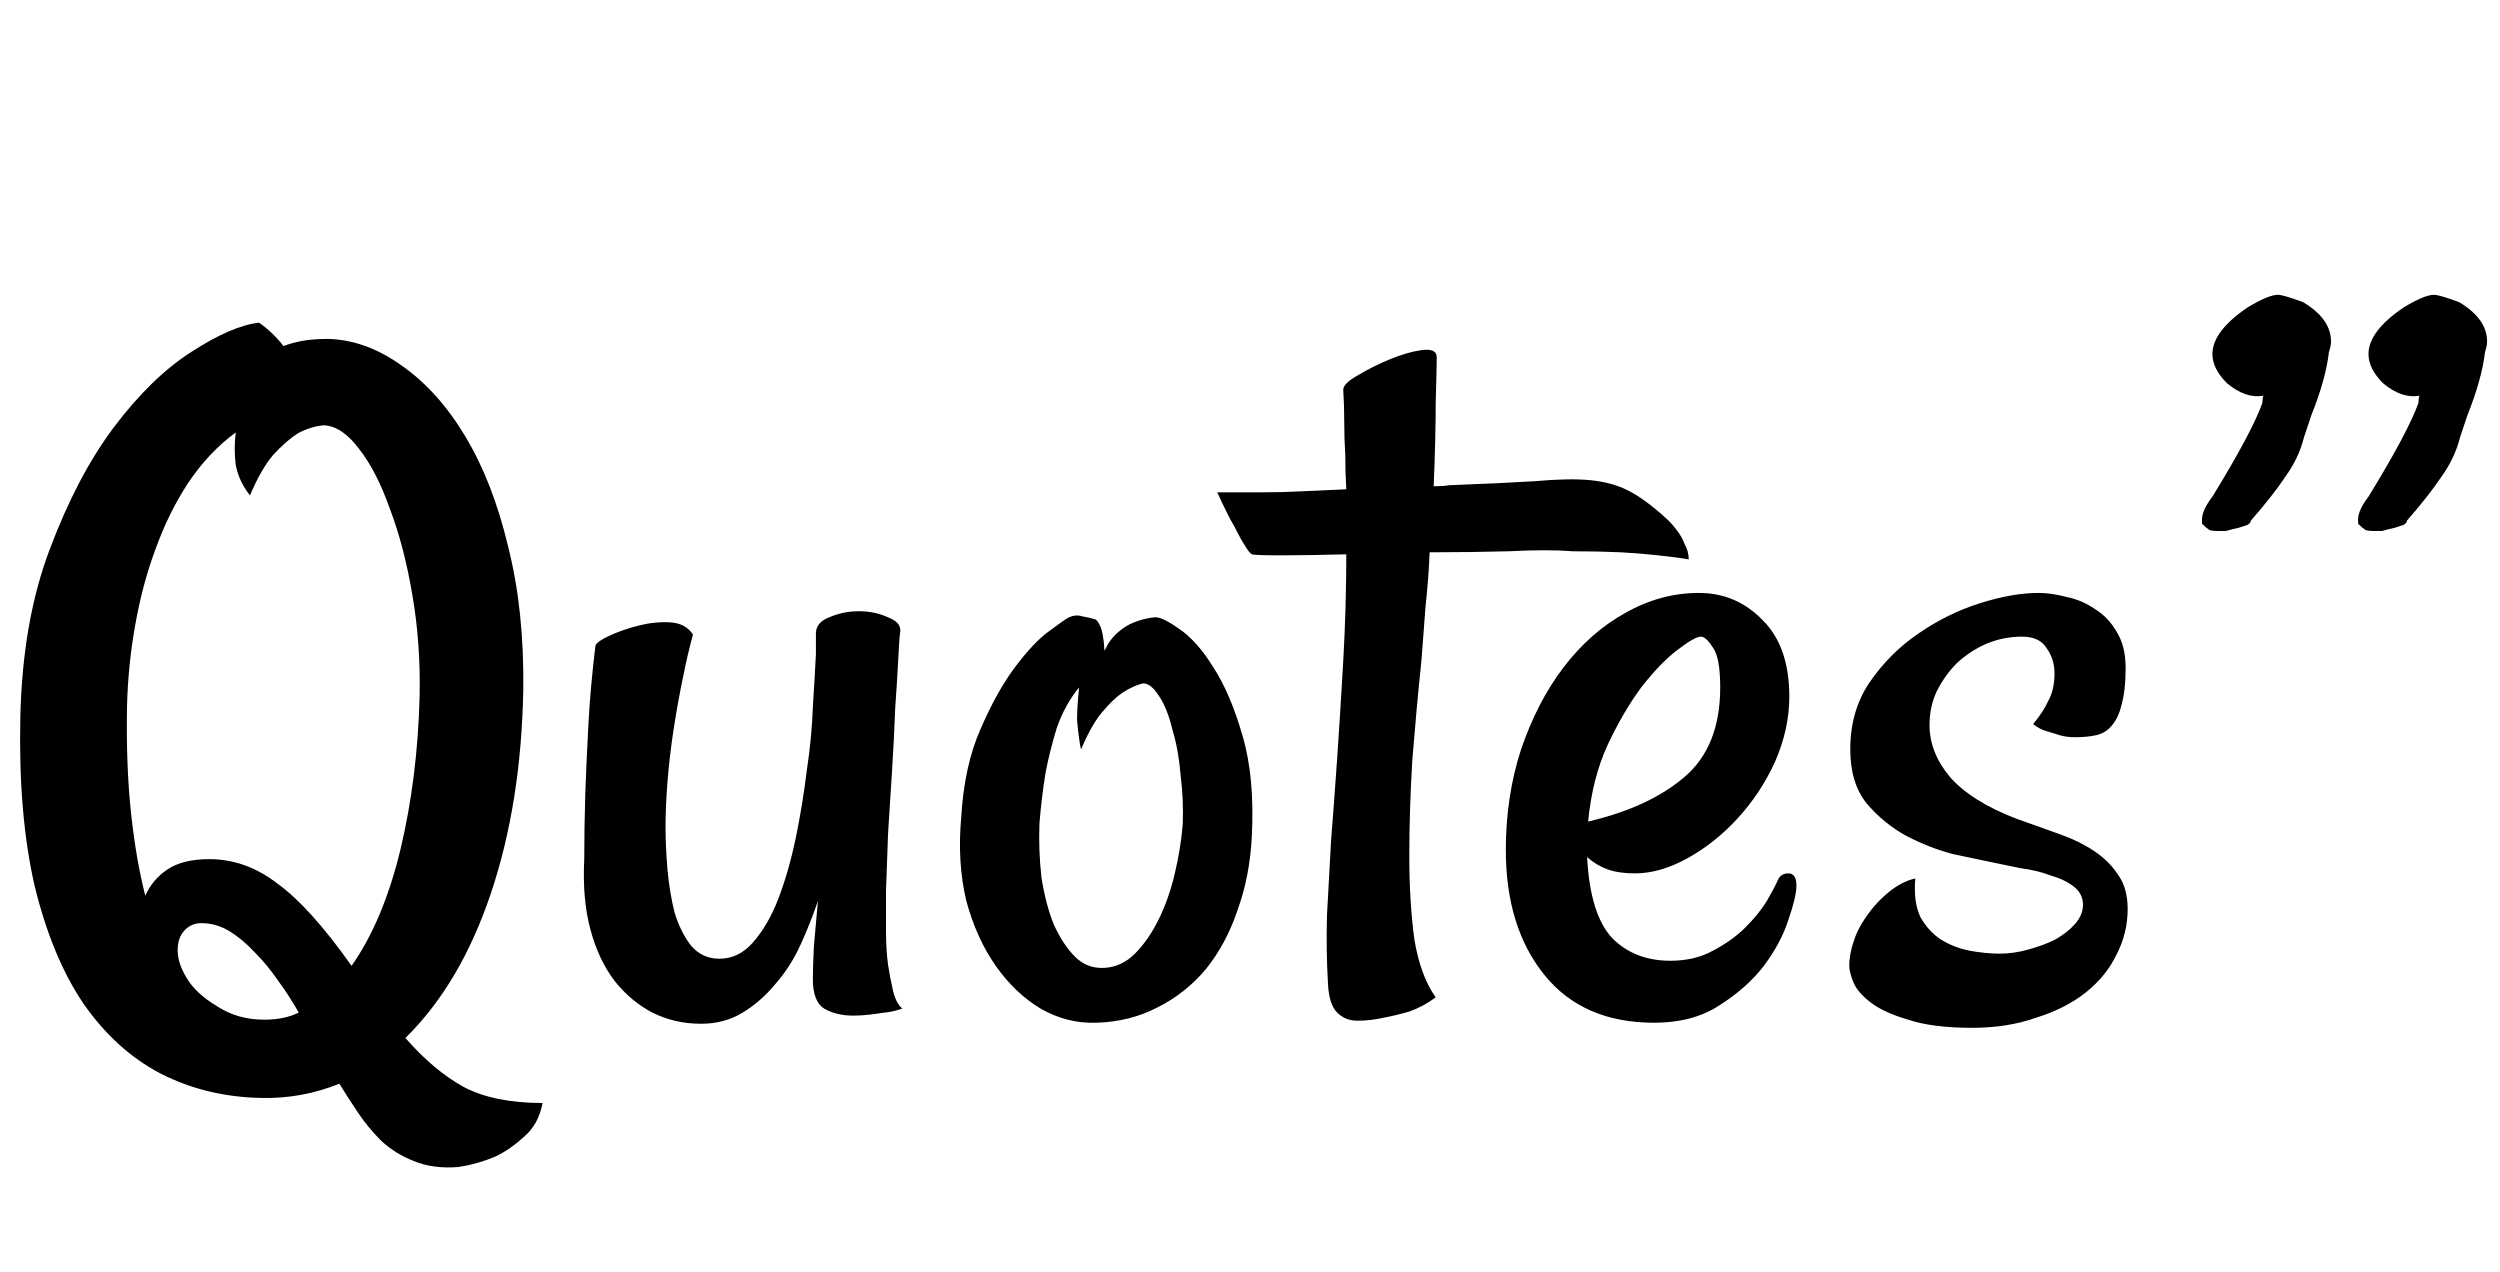 <svg width="173" height="88" viewBox="0 0 173 88" fill="none" xmlns="http://www.w3.org/2000/svg">
<path d="M18.281 70.562C19.219 70.562 20.016 70.398 20.672 70.07C20.25 69.32 19.781 68.594 19.266 67.891C18.75 67.141 18.211 66.484 17.648 65.922C17.086 65.312 16.5 64.82 15.891 64.445C15.281 64.07 14.625 63.883 13.922 63.883C13.406 63.883 12.984 64.094 12.656 64.516C12.375 64.891 12.258 65.383 12.305 65.992C12.352 66.555 12.586 67.164 13.008 67.82C13.43 68.477 14.109 69.086 15.047 69.648C15.984 70.258 17.062 70.562 18.281 70.562ZM22.711 23.453C24.445 23.5 26.133 24.109 27.773 25.281C29.461 26.453 30.938 28.094 32.203 30.203C33.469 32.312 34.453 34.844 35.156 37.797C35.906 40.75 36.258 44.055 36.211 47.711C36.117 52.961 35.367 57.672 33.961 61.844C32.555 66.016 30.586 69.344 28.055 71.828C29.367 73.328 30.703 74.453 32.062 75.203C33.469 75.953 35.297 76.328 37.547 76.328C37.359 77.312 36.938 78.086 36.281 78.648C35.672 79.211 35.039 79.656 34.383 79.984C33.539 80.359 32.648 80.617 31.711 80.758C30.539 80.852 29.508 80.711 28.617 80.336C27.773 80.008 27.023 79.539 26.367 78.93C25.758 78.32 25.219 77.664 24.75 76.961C24.281 76.258 23.859 75.602 23.484 74.992C21.75 75.695 19.945 76.023 18.07 75.977C15.539 75.93 13.219 75.367 11.109 74.289C9.047 73.211 7.266 71.594 5.766 69.438C4.312 67.281 3.188 64.562 2.391 61.281C1.641 58 1.312 54.133 1.406 49.68C1.5 45.227 2.18 41.336 3.445 38.008C4.711 34.633 6.188 31.82 7.875 29.57C9.609 27.273 11.391 25.539 13.219 24.367C15.094 23.148 16.664 22.469 17.93 22.328C18.586 22.797 19.148 23.336 19.617 23.945C19.992 23.805 20.414 23.688 20.883 23.594C21.398 23.5 22.008 23.453 22.711 23.453ZM29.039 48.133C29.086 45.742 28.922 43.445 28.547 41.242C28.172 38.992 27.656 37 27 35.266C26.391 33.531 25.688 32.148 24.891 31.117C24.094 30.039 23.273 29.477 22.43 29.43C21.82 29.477 21.211 29.664 20.602 29.992C20.086 30.32 19.523 30.812 18.914 31.469C18.352 32.125 17.812 33.062 17.297 34.281C16.781 33.625 16.453 32.922 16.312 32.172C16.219 31.422 16.219 30.672 16.312 29.922C15.047 30.859 13.945 32.031 13.008 33.438C12.117 34.797 11.367 36.32 10.758 38.008C10.148 39.648 9.68 41.406 9.352 43.281C9.023 45.109 8.836 46.984 8.789 48.906C8.742 51.672 8.836 54.133 9.07 56.289C9.305 58.445 9.633 60.344 10.055 61.984C10.383 61.234 10.898 60.625 11.602 60.156C12.305 59.688 13.266 59.453 14.484 59.453C16.172 59.453 17.742 60.016 19.195 61.141C20.695 62.219 22.406 64.117 24.328 66.836C25.781 64.773 26.906 62.102 27.703 58.82C28.5 55.492 28.945 51.93 29.039 48.133ZM56.461 43.844C56.461 43.328 56.766 42.953 57.375 42.719C58.031 42.438 58.711 42.297 59.414 42.297C60.164 42.297 60.844 42.438 61.453 42.719C62.062 42.953 62.344 43.281 62.297 43.703C62.25 44.031 62.203 44.688 62.156 45.672C62.109 46.609 62.039 47.734 61.945 49.047C61.898 50.359 61.828 51.766 61.734 53.266C61.641 54.766 61.547 56.242 61.453 57.695C61.406 59.102 61.359 60.414 61.312 61.633C61.312 62.852 61.312 63.789 61.312 64.445C61.312 65.289 61.359 66.062 61.453 66.766C61.547 67.375 61.664 67.984 61.805 68.594C61.945 69.156 62.156 69.555 62.438 69.789C62.062 69.93 61.664 70.023 61.242 70.07C60.867 70.117 60.516 70.164 60.188 70.211C59.812 70.258 59.438 70.281 59.062 70.281C58.266 70.281 57.586 70.117 57.023 69.789C56.508 69.461 56.25 68.781 56.25 67.75C56.25 67.234 56.273 66.484 56.32 65.5C56.414 64.516 56.508 63.461 56.602 62.336C56.273 63.32 55.875 64.328 55.406 65.359C54.938 66.391 54.352 67.305 53.648 68.102C52.992 68.898 52.242 69.555 51.398 70.07C50.555 70.586 49.594 70.844 48.516 70.844C47.297 70.844 46.172 70.586 45.141 70.07C44.156 69.555 43.289 68.828 42.539 67.891C41.789 66.906 41.227 65.711 40.852 64.305C40.477 62.898 40.336 61.281 40.43 59.453C40.43 58.047 40.453 56.547 40.5 54.953C40.547 53.594 40.617 52.023 40.711 50.242C40.805 48.461 40.969 46.609 41.203 44.688C41.25 44.5 41.578 44.266 42.188 43.984C42.797 43.703 43.477 43.469 44.227 43.281C44.977 43.094 45.703 43.023 46.406 43.07C47.109 43.117 47.625 43.398 47.953 43.914C47.719 44.758 47.484 45.766 47.25 46.938C47.016 48.062 46.805 49.234 46.617 50.453C46.43 51.672 46.289 52.867 46.195 54.039C46.102 55.211 46.055 56.289 46.055 57.273C46.055 58.164 46.102 59.148 46.195 60.227C46.289 61.258 46.453 62.242 46.688 63.18C46.969 64.07 47.344 64.82 47.812 65.43C48.328 66.039 48.984 66.344 49.781 66.344C50.672 66.344 51.445 65.969 52.102 65.219C52.805 64.422 53.391 63.414 53.859 62.195C54.328 60.977 54.727 59.594 55.055 58.047C55.383 56.453 55.641 54.883 55.828 53.336C56.062 51.789 56.203 50.312 56.25 48.906C56.344 47.453 56.414 46.234 56.461 45.25V43.844ZM86.625 57.906C86.531 59.734 86.203 61.422 85.641 62.969C85.125 64.516 84.398 65.875 83.461 67.047C82.523 68.172 81.398 69.062 80.086 69.719C78.82 70.375 77.414 70.727 75.867 70.773C74.508 70.82 73.219 70.492 72 69.789C70.828 69.086 69.797 68.102 68.906 66.836C68.016 65.57 67.336 64.07 66.867 62.336C66.445 60.555 66.328 58.633 66.516 56.57C66.656 54.18 67.102 52.141 67.852 50.453C68.602 48.719 69.398 47.289 70.242 46.164C71.086 45.039 71.859 44.219 72.562 43.703C73.312 43.141 73.781 42.812 73.969 42.719C74.297 42.578 74.602 42.555 74.883 42.648C75.164 42.695 75.469 42.766 75.797 42.859C75.891 42.906 75.984 43.023 76.078 43.211C76.266 43.539 76.383 44.148 76.43 45.039C76.664 44.523 76.969 44.102 77.344 43.773C77.719 43.445 78.094 43.211 78.469 43.07C78.938 42.883 79.406 42.766 79.875 42.719C80.203 42.672 80.766 42.93 81.562 43.492C82.406 44.055 83.203 44.945 83.953 46.164C84.75 47.383 85.43 48.977 85.992 50.945C86.555 52.867 86.766 55.188 86.625 57.906ZM81.844 57.062C81.891 55.938 81.844 54.812 81.703 53.688C81.609 52.516 81.422 51.461 81.141 50.523C80.906 49.539 80.602 48.766 80.227 48.203C79.852 47.594 79.477 47.289 79.102 47.289C78.68 47.383 78.211 47.594 77.695 47.922C77.273 48.203 76.805 48.648 76.289 49.258C75.773 49.867 75.281 50.734 74.812 51.859C74.766 51.719 74.719 51.461 74.672 51.086C74.625 50.758 74.578 50.336 74.531 49.82C74.531 49.258 74.578 48.508 74.672 47.57C74.016 48.367 73.5 49.305 73.125 50.383C72.797 51.461 72.539 52.492 72.352 53.477C72.164 54.648 72.023 55.82 71.93 56.992C71.883 58.258 71.93 59.5 72.07 60.719C72.258 61.938 72.539 63.016 72.914 63.953C73.336 64.891 73.828 65.641 74.391 66.203C74.953 66.766 75.633 67.023 76.43 66.977C77.227 66.93 77.93 66.602 78.539 65.992C79.148 65.383 79.688 64.609 80.156 63.672C80.625 62.734 81 61.68 81.281 60.508C81.562 59.336 81.75 58.188 81.844 57.062ZM116.859 38.711C116.344 38.617 115.641 38.523 114.75 38.43C113.906 38.336 113.039 38.266 112.148 38.219C111.117 38.172 110.016 38.148 108.844 38.148C107.672 38.055 106.195 38.055 104.414 38.148C102.68 38.195 100.852 38.219 98.93 38.219C98.883 39.438 98.789 40.68 98.648 41.945C98.555 43.211 98.461 44.453 98.367 45.672C98.133 47.922 97.922 50.219 97.734 52.562C97.594 54.906 97.523 57.133 97.523 59.242C97.523 61.352 97.641 63.273 97.875 65.008C98.156 66.695 98.648 68.031 99.352 69.016C98.789 69.438 98.18 69.766 97.523 70C96.867 70.188 96.281 70.328 95.766 70.422C95.156 70.562 94.547 70.633 93.938 70.633C93.375 70.633 92.906 70.445 92.531 70.07C92.156 69.695 91.945 69.039 91.898 68.102C91.805 66.508 91.781 64.914 91.828 63.32C91.922 61.68 92.016 59.969 92.109 58.188C92.25 56.406 92.391 54.508 92.531 52.492C92.672 50.43 92.812 48.18 92.953 45.742C93.094 43.211 93.164 40.75 93.164 38.359C91.383 38.406 89.883 38.43 88.664 38.43C87.445 38.43 86.766 38.406 86.625 38.359C86.484 38.266 86.32 38.055 86.133 37.727C85.945 37.445 85.711 37.023 85.43 36.461C85.102 35.898 84.703 35.102 84.234 34.07C85.125 34.07 86.109 34.07 87.188 34.07C88.219 34.07 89.18 34.047 90.07 34C91.102 33.953 92.133 33.906 93.164 33.859C93.117 33.109 93.094 32.312 93.094 31.469C93.047 30.812 93.023 30.086 93.023 29.289C93.023 28.445 93 27.672 92.953 26.969C92.953 26.688 93.281 26.359 93.938 25.984C94.641 25.562 95.391 25.188 96.188 24.859C96.984 24.531 97.711 24.32 98.367 24.227C99.07 24.133 99.422 24.297 99.422 24.719C99.422 25.141 99.398 26.172 99.352 27.812C99.352 29.406 99.305 31.352 99.211 33.648C99.68 33.648 100.031 33.625 100.266 33.578C102.75 33.484 104.742 33.391 106.242 33.297C107.789 33.156 109.055 33.133 110.039 33.227C111.023 33.32 111.891 33.555 112.641 33.93C113.391 34.305 114.234 34.914 115.172 35.758C115.5 36.039 115.781 36.344 116.016 36.672C116.25 36.953 116.438 37.281 116.578 37.656C116.766 37.984 116.859 38.336 116.859 38.711ZM114.469 70.773C111.188 70.773 108.656 69.672 106.875 67.469C105.094 65.266 104.203 62.383 104.203 58.82C104.203 56.336 104.555 54.016 105.258 51.859C106.008 49.656 106.992 47.758 108.211 46.164C109.43 44.57 110.836 43.328 112.43 42.438C114.07 41.5 115.781 41.031 117.562 41.031C119.297 41.031 120.773 41.664 121.992 42.93C123.211 44.148 123.82 45.906 123.82 48.203C123.82 49.703 123.492 51.203 122.836 52.703C122.18 54.156 121.312 55.469 120.234 56.641C119.203 57.766 118.055 58.68 116.789 59.383C115.523 60.086 114.305 60.438 113.133 60.438C112.383 60.438 111.75 60.344 111.234 60.156C110.719 59.969 110.25 59.688 109.828 59.312C109.969 61.984 110.555 63.859 111.586 64.938C112.617 65.969 113.953 66.484 115.594 66.484C116.719 66.484 117.703 66.25 118.547 65.781C119.438 65.312 120.188 64.773 120.797 64.164C121.406 63.555 121.898 62.945 122.273 62.336C122.648 61.68 122.906 61.188 123.047 60.859C123.188 60.578 123.422 60.438 123.75 60.438C124.125 60.438 124.312 60.719 124.312 61.281C124.312 61.797 124.125 62.594 123.75 63.672C123.422 64.703 122.859 65.758 122.062 66.836C121.266 67.867 120.234 68.781 118.969 69.578C117.75 70.375 116.25 70.773 114.469 70.773ZM117.703 44.055C117.422 44.055 116.883 44.359 116.086 44.969C115.336 45.531 114.516 46.375 113.625 47.5C112.781 48.625 111.984 49.984 111.234 51.578C110.531 53.125 110.086 54.883 109.898 56.852C112.711 56.195 114.938 55.164 116.578 53.758C118.219 52.352 119.039 50.289 119.039 47.57C119.039 46.211 118.875 45.297 118.547 44.828C118.219 44.312 117.938 44.055 117.703 44.055ZM139.5 56.641C140.531 57.016 141.516 57.367 142.453 57.695C143.391 58.023 144.211 58.422 144.914 58.891C145.617 59.359 146.18 59.922 146.602 60.578C147.023 61.188 147.234 61.961 147.234 62.898C147.234 64.023 146.977 65.078 146.461 66.062C145.992 67.047 145.289 67.914 144.352 68.664C143.414 69.414 142.266 70 140.906 70.422C139.594 70.891 138.117 71.125 136.477 71.125C134.648 71.125 133.172 70.938 132.047 70.562C130.922 70.234 130.055 69.836 129.445 69.367C128.836 68.898 128.438 68.43 128.25 67.961C128.062 67.492 127.969 67.117 127.969 66.836C127.969 66.273 128.086 65.664 128.32 65.008C128.555 64.305 129 63.555 129.656 62.758C129.938 62.43 130.242 62.125 130.57 61.844C131.227 61.281 131.883 60.93 132.539 60.789C132.445 61.867 132.562 62.758 132.891 63.461C133.266 64.117 133.734 64.633 134.297 65.008C134.906 65.383 135.562 65.641 136.266 65.781C137.016 65.922 137.719 65.992 138.375 65.992C139.031 65.992 139.688 65.898 140.344 65.711C141.047 65.523 141.68 65.289 142.242 65.008C142.805 64.68 143.25 64.328 143.578 63.953C143.953 63.531 144.141 63.086 144.141 62.617C144.141 62.102 143.93 61.68 143.508 61.352C143.086 61.023 142.547 60.766 141.891 60.578C141.281 60.344 140.602 60.18 139.852 60.086C139.148 59.945 138.469 59.805 137.812 59.664C137.156 59.523 136.266 59.336 135.141 59.102C134.062 58.82 132.984 58.398 131.906 57.836C130.875 57.273 129.961 56.523 129.164 55.586C128.414 54.648 128.039 53.406 128.039 51.859C128.039 50.078 128.484 48.531 129.375 47.219C130.312 45.859 131.438 44.734 132.75 43.844C134.109 42.906 135.539 42.203 137.039 41.734C138.539 41.266 139.875 41.031 141.047 41.031C141.656 41.031 142.312 41.125 143.016 41.312C143.719 41.453 144.375 41.734 144.984 42.156C145.594 42.531 146.086 43.047 146.461 43.703C146.883 44.359 147.094 45.203 147.094 46.234C147.094 47.266 147 48.109 146.812 48.766C146.672 49.375 146.438 49.867 146.109 50.242C145.828 50.57 145.477 50.781 145.055 50.875C144.633 50.969 144.141 51.016 143.578 51.016C143.203 51.016 142.852 50.969 142.523 50.875C142.242 50.781 141.938 50.688 141.609 50.594C141.281 50.5 140.977 50.336 140.695 50.102C141.164 49.539 141.516 49 141.75 48.484C142.031 47.969 142.172 47.336 142.172 46.586C142.172 45.93 141.984 45.344 141.609 44.828C141.281 44.312 140.719 44.055 139.922 44.055C139.078 44.055 138.258 44.219 137.461 44.547C136.711 44.875 136.031 45.32 135.422 45.883C134.859 46.445 134.391 47.102 134.016 47.852C133.688 48.555 133.523 49.328 133.523 50.172C133.523 51.438 133.992 52.633 134.93 53.758C135.914 54.883 137.438 55.844 139.5 56.641Z" fill="black"/>
<path d="M153.387 36.744C153.195 36.744 153.027 36.72 152.883 36.672C152.739 36.576 152.571 36.432 152.379 36.24V35.952C152.379 35.52 152.619 34.992 153.099 34.368C154.923 31.392 156.075 29.232 156.555 27.888C156.555 27.696 156.579 27.528 156.627 27.384C155.811 27.528 154.971 27.24 154.107 26.52C153.435 25.848 153.099 25.176 153.099 24.504C153.099 23.448 153.915 22.368 155.547 21.264C156.507 20.688 157.203 20.4 157.635 20.4C157.875 20.4 158.451 20.568 159.363 20.904C160.659 21.672 161.307 22.584 161.307 23.64C161.307 23.832 161.259 24.072 161.163 24.36C161.019 25.608 160.611 27.072 159.939 28.752L159.435 30.264C159.195 31.224 158.763 32.136 158.139 33C157.563 33.864 156.771 34.872 155.763 36.024C155.763 36.12 155.691 36.216 155.547 36.312C155.403 36.36 155.187 36.432 154.899 36.528C154.659 36.576 154.371 36.648 154.035 36.744H153.387ZM164.187 36.744C163.995 36.744 163.827 36.72 163.683 36.672C163.539 36.576 163.371 36.432 163.179 36.24V35.952C163.179 35.52 163.419 34.992 163.899 34.368C165.723 31.392 166.875 29.232 167.355 27.888C167.355 27.696 167.379 27.528 167.427 27.384C166.611 27.528 165.771 27.24 164.907 26.52C164.235 25.848 163.899 25.176 163.899 24.504C163.899 23.448 164.715 22.368 166.347 21.264C167.307 20.688 168.003 20.4 168.435 20.4C168.675 20.4 169.251 20.568 170.163 20.904C171.459 21.672 172.107 22.584 172.107 23.64C172.107 23.832 172.059 24.072 171.963 24.36C171.819 25.608 171.411 27.072 170.739 28.752L170.235 30.264C169.995 31.224 169.563 32.136 168.939 33C168.363 33.864 167.571 34.872 166.563 36.024C166.563 36.12 166.491 36.216 166.347 36.312C166.203 36.36 165.987 36.432 165.699 36.528C165.459 36.576 165.171 36.648 164.835 36.744H164.187Z" fill="black"/>
</svg>
